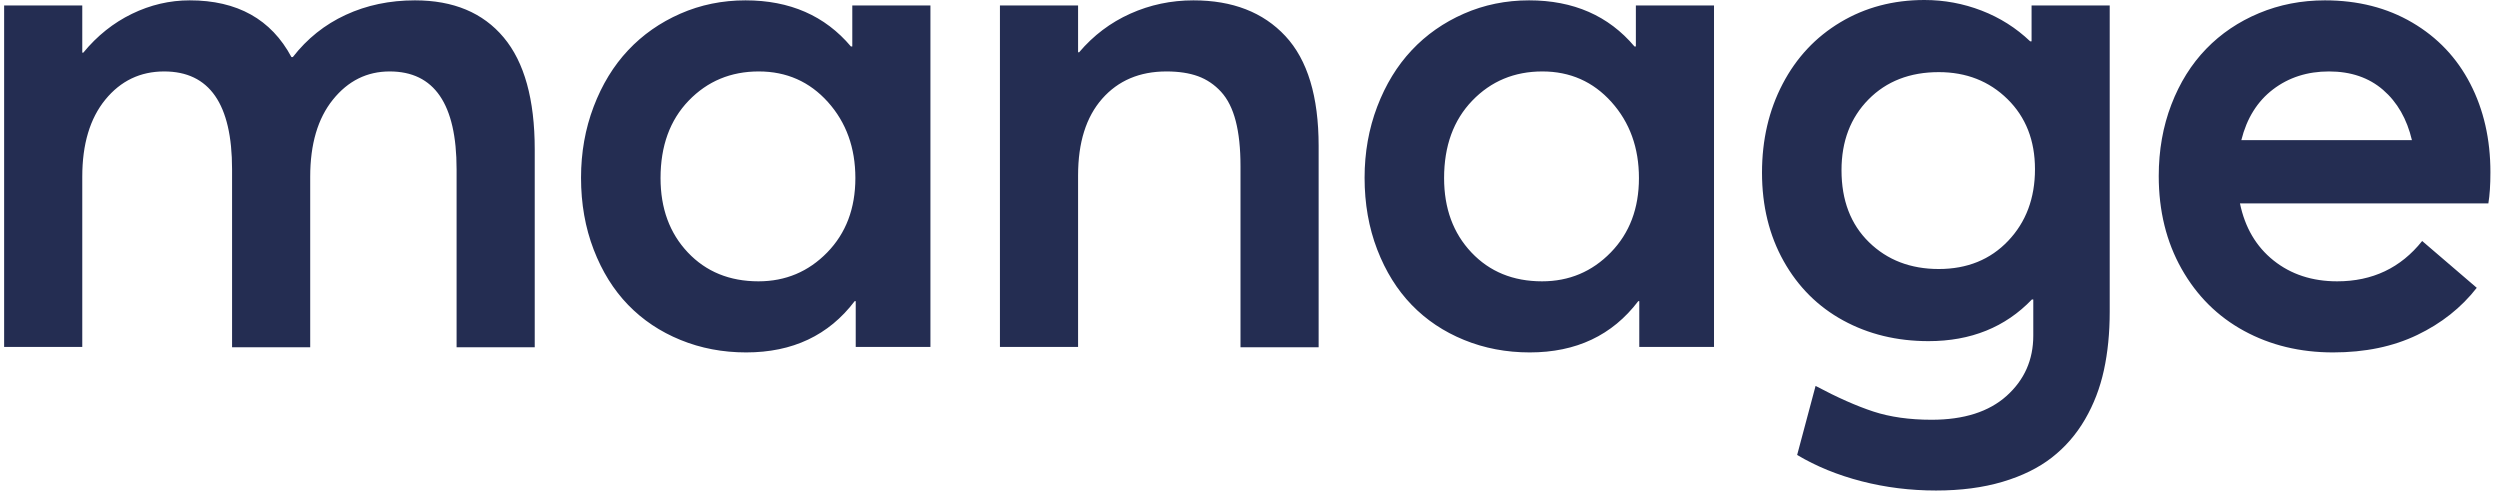 <svg width="121" height="24" viewBox="0 0 121 24" fill="none" xmlns="http://www.w3.org/2000/svg">
<path fill-rule="evenodd" clip-rule="evenodd" d="M93.704 23.741C94.904 23.741 95.978 23.6 96.924 23.319C97.871 23.038 98.667 22.646 99.311 22.144C99.955 21.642 100.489 21.028 100.913 20.3C101.337 19.572 101.642 18.778 101.829 17.917C102.017 17.057 102.11 16.114 102.11 15.088V0.265H98.328V2.002H98.262C97.579 1.351 96.795 0.855 95.909 0.513C95.022 0.171 94.1 0 93.142 0C91.634 0 90.28 0.358 89.08 1.075C87.879 1.792 86.946 2.788 86.28 4.062C85.614 5.335 85.281 6.767 85.281 8.355C85.281 9.965 85.631 11.393 86.33 12.64C87.029 13.886 87.99 14.843 89.212 15.51C90.434 16.177 91.81 16.511 93.341 16.511C95.388 16.511 97.056 15.838 98.345 14.493H98.411V16.246C98.411 17.415 97.981 18.386 97.123 19.158C96.264 19.93 95.053 20.316 93.489 20.316C92.421 20.316 91.483 20.184 90.673 19.919C89.864 19.654 88.931 19.241 87.874 18.678L86.982 22.02C87.907 22.572 88.948 22.996 90.104 23.294C91.26 23.592 92.46 23.741 93.704 23.741ZM15.014 8.553V16.809H11.232V8.189C11.232 5.035 10.137 3.458 7.946 3.458C6.79 3.458 5.84 3.913 5.097 4.823C4.354 5.733 3.982 6.976 3.982 8.553V16.792H0.2V0.265H3.982V2.548H4.032C4.703 1.732 5.488 1.106 6.385 0.67C7.282 0.234 8.215 0.017 9.184 0.017C11.485 0.017 13.126 0.932 14.106 2.763H14.172C14.866 1.869 15.719 1.188 16.732 0.72C17.745 0.251 18.862 0.017 20.084 0.017C21.945 0.017 23.376 0.615 24.378 1.812C25.38 3.008 25.881 4.814 25.881 7.23V16.809H22.099V8.189C22.099 5.035 21.02 3.458 18.862 3.458C17.761 3.458 16.845 3.913 16.113 4.823C15.38 5.733 15.014 6.976 15.014 8.553ZM41.367 14.575C40.112 16.23 38.361 17.057 36.115 17.057C34.981 17.057 33.921 16.856 32.936 16.453C31.951 16.051 31.106 15.485 30.401 14.757C29.696 14.029 29.14 13.136 28.733 12.077C28.326 11.018 28.122 9.86 28.122 8.603C28.122 7.379 28.326 6.232 28.733 5.162C29.14 4.092 29.696 3.182 30.401 2.432C31.106 1.682 31.948 1.092 32.928 0.662C33.908 0.232 34.959 0.017 36.082 0.017C38.229 0.017 39.93 0.761 41.185 2.25H41.251V0.265H45.033V16.792H41.417V14.575H41.367ZM36.71 13.616C35.312 13.616 34.172 13.15 33.291 12.218C32.41 11.286 31.97 10.086 31.97 8.619C31.97 7.064 32.424 5.815 33.332 4.872C34.241 3.929 35.372 3.458 36.726 3.458C38.069 3.458 39.184 3.951 40.071 4.938C40.957 5.926 41.4 7.153 41.4 8.619C41.4 10.086 40.946 11.286 40.038 12.218C39.129 13.15 38.02 13.616 36.71 13.616ZM63.822 7.064V16.809H60.04V8.04C60.04 7.18 59.963 6.452 59.809 5.857C59.655 5.261 59.418 4.79 59.099 4.442C58.78 4.095 58.408 3.844 57.984 3.689C57.56 3.535 57.051 3.458 56.456 3.458C55.157 3.458 54.12 3.899 53.343 4.781C52.567 5.664 52.179 6.899 52.179 8.487V16.792H48.397V0.265H52.179V2.531H52.229C52.922 1.715 53.748 1.092 54.706 0.662C55.664 0.232 56.682 0.017 57.761 0.017C59.655 0.017 61.139 0.593 62.212 1.745C63.286 2.898 63.822 4.671 63.822 7.064ZM74.04 17.057C76.286 17.057 78.036 16.23 79.292 14.575H79.341V16.792H82.958V0.265H79.176V2.25H79.11C77.855 0.761 76.154 0.017 74.007 0.017C72.884 0.017 71.832 0.232 70.852 0.662C69.872 1.092 69.03 1.682 68.326 2.432C67.621 3.182 67.065 4.092 66.657 5.162C66.25 6.232 66.046 7.379 66.046 8.603C66.046 9.86 66.25 11.018 66.657 12.077C67.065 13.136 67.621 14.029 68.326 14.757C69.03 15.485 69.875 16.051 70.861 16.453C71.846 16.856 72.906 17.057 74.04 17.057ZM71.216 12.218C72.097 13.15 73.236 13.616 74.634 13.616C75.945 13.616 77.054 13.15 77.962 12.218C78.871 11.286 79.325 10.086 79.325 8.619C79.325 7.153 78.882 5.926 77.995 4.938C77.109 3.951 75.994 3.458 74.651 3.458C73.297 3.458 72.165 3.929 71.257 4.872C70.349 5.815 69.894 7.064 69.894 8.619C69.894 10.086 70.335 11.286 71.216 12.218ZM90.459 11.722C91.345 12.587 92.471 13.02 93.836 13.02C95.212 13.02 96.333 12.565 97.197 11.655C98.061 10.745 98.493 9.59 98.493 8.189C98.493 6.8 98.05 5.669 97.164 4.798C96.278 3.926 95.168 3.491 93.836 3.491C92.438 3.491 91.304 3.932 90.434 4.814C89.564 5.697 89.129 6.838 89.129 8.239C89.129 9.695 89.572 10.856 90.459 11.722ZM112.922 17.057C114.464 17.057 115.821 16.776 116.993 16.213C118.166 15.651 119.126 14.89 119.875 13.93L117.233 11.664C116.198 12.965 114.827 13.616 113.12 13.616C111.909 13.616 110.883 13.279 110.04 12.607C109.198 11.934 108.656 11.013 108.414 9.844H120.437C120.503 9.447 120.536 8.945 120.536 8.338C120.536 6.739 120.211 5.311 119.561 4.053C118.912 2.796 117.976 1.809 116.754 1.092C115.532 0.375 114.122 0.017 112.526 0.017C111.392 0.017 110.329 0.223 109.338 0.637C108.347 1.051 107.494 1.627 106.779 2.366C106.063 3.105 105.501 4.004 105.094 5.062C104.687 6.121 104.483 7.274 104.483 8.52C104.483 10.208 104.852 11.705 105.589 13.012C106.327 14.319 107.335 15.32 108.612 16.015C109.889 16.71 111.326 17.057 112.922 17.057ZM108.48 6.783H116.737C116.495 5.757 116.03 4.947 115.342 4.351C114.654 3.756 113.781 3.458 112.724 3.458C111.678 3.458 110.775 3.747 110.015 4.326C109.256 4.905 108.744 5.724 108.48 6.783Z" fill="#242D52"/>
</svg>
